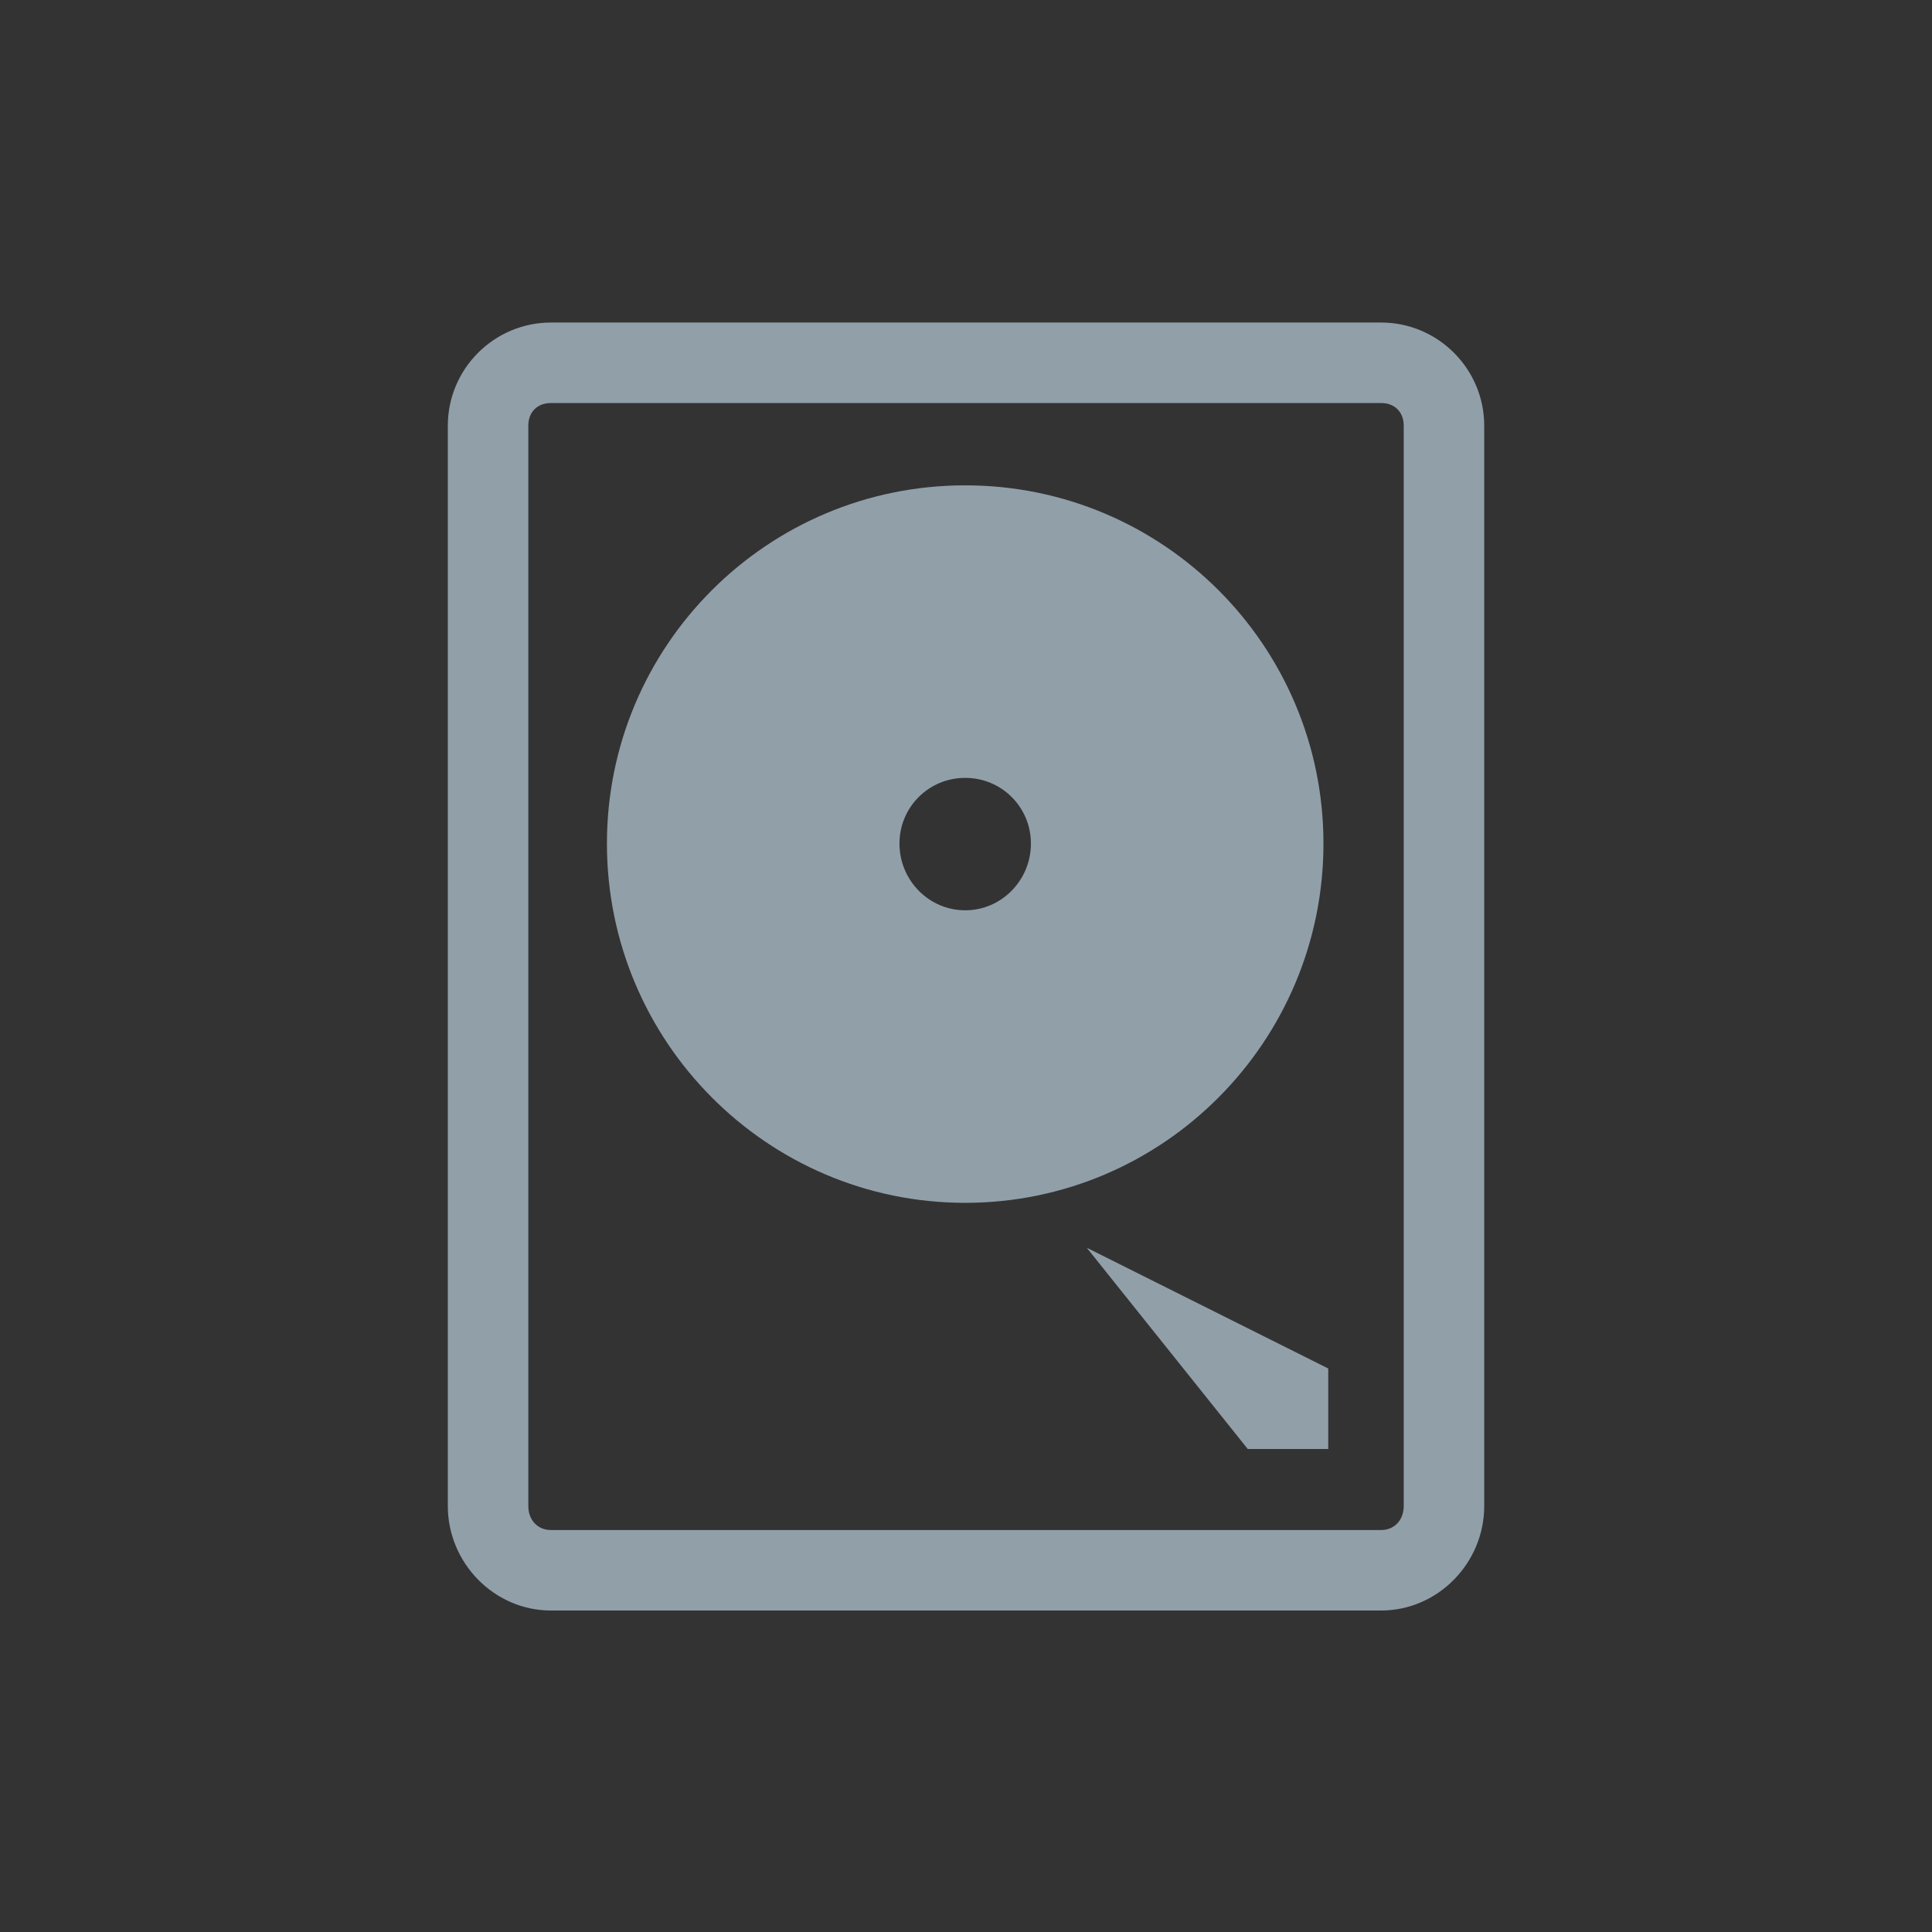 <?xml version="1.0" encoding="UTF-8" standalone="no"?>
<svg
   xmlns:dc="http://purl.org/dc/elements/1.1/"
   xmlns:cc="http://creativecommons.org/ns#"
   xmlns:rdf="http://www.w3.org/1999/02/22-rdf-syntax-ns#"
   xmlns:svg="http://www.w3.org/2000/svg"
   xmlns="http://www.w3.org/2000/svg"
   xmlns:sodipodi="http://sodipodi.sourceforge.net/DTD/sodipodi-0.dtd"
   xmlns:inkscape="http://www.inkscape.org/namespaces/inkscape"
   viewBox="0 0 48 48"
   id="svg1729"
   version="1.1"
   inkscape:version="0.91 r"
   sodipodi:docname="gnome-dev-removable-1394.svg">
  <rect x="0" y="0" width="48" height="48" fill="#333333" stroke="none"/>
  <defs
     id="defs1757" />
  <sodipodi:namedview
     pagecolor="#ffffff"
     bordercolor="#666666"
     borderopacity="1"
     objecttolerance="10"
     gridtolerance="10"
     guidetolerance="10"
     inkscape:pageopacity="0"
     inkscape:pageshadow="2"
     inkscape:window-width="640"
     inkscape:window-height="480"
     id="namedview1755" />
  <g
     transform="translate(0 -1004.362)"
     id="g1731">
    <path
       style="fill:#919fa9"
       d="m 23.98,1016.42 c -4.918,0 -8.901,3.983 -8.901,8.901 0,4.918 3.983,8.925 8.901,8.925 4.918,0 8.901,-4.006 8.901,-8.925 0,-4.918 -3.983,-8.901 -8.901,-8.901 z m 0,7.268 c 0.906,0 1.633,0.727 1.633,1.633 0,0.906 -0.727,1.657 -1.633,1.657 -0.906,0 -1.633,-0.751 -1.633,-1.657 0,-0.906 0.727,-1.633 1.633,-1.633 z"
       id="path1733" />
  </g>
  <g
     style="fill:none;stroke:#fff"
     id="g1735">
    <g
       style="stroke-width:.5"
       transform="translate(-38.381 -1006.1)"
       id="g1737">
      <path
         d="m 15,16.875 -2.185,14.218 19.935,0 L 30,16.867 z"
         transform="translate(0 1004.362)"
         id="path1739" />
      <path
         d="m 12.741,31.581 0,3.028 20.085,0 0,-3.028 z"
         transform="translate(0 1004.362)"
         id="path1741" />
    </g>
    <g
       style="stroke-width:.4"
       transform="translate(-39.598 -1004.362)"
       id="g1743">
      <path
         d="m 24.86,1036.349 -9.148,0 0,-0.928 c 2.966,0 6.427,0 9.148,0 z"
         id="path1745" />
      <path
         d="m 26.584,1036.349 4.508,0 -2.61e-4,-0.647 -4.508,0 z"
         id="path1747" />
    </g>
  </g>
  <g
     style="fill:#919fa9"
     transform="translate(0 -1004.362)"
     id="g1749">
    <path
       style="line-height:normal;color:#000"
       d="m 13.688,1012.375 c -1.411,0 -2.562,1.151 -2.562,2.562 l 0,26.844 c 0,1.411 1.151,2.594 2.562,2.594 l 20.625,0 c 1.411,0 2.562,-1.182 2.562,-2.594 l 0,-26.844 c 0,-1.411 -1.151,-2.562 -2.562,-2.562 l -20.625,0 z m 0,2 20.625,0 c 0.338,0 0.562,0.225 0.562,0.562 l 0,26.844 c 0,0.338 -0.224,0.594 -0.562,0.594 l -20.625,0 c -0.338,0 -0.562,-0.256 -0.562,-0.594 l 0,-26.844 c 0,-0.338 0.224,-0.562 0.562,-0.562 z"
       id="path1751" />
    <path
       d="m 27,1035.362 4,5 2,0 0,-2 z"
       id="path1753" />
  </g>
</svg>
